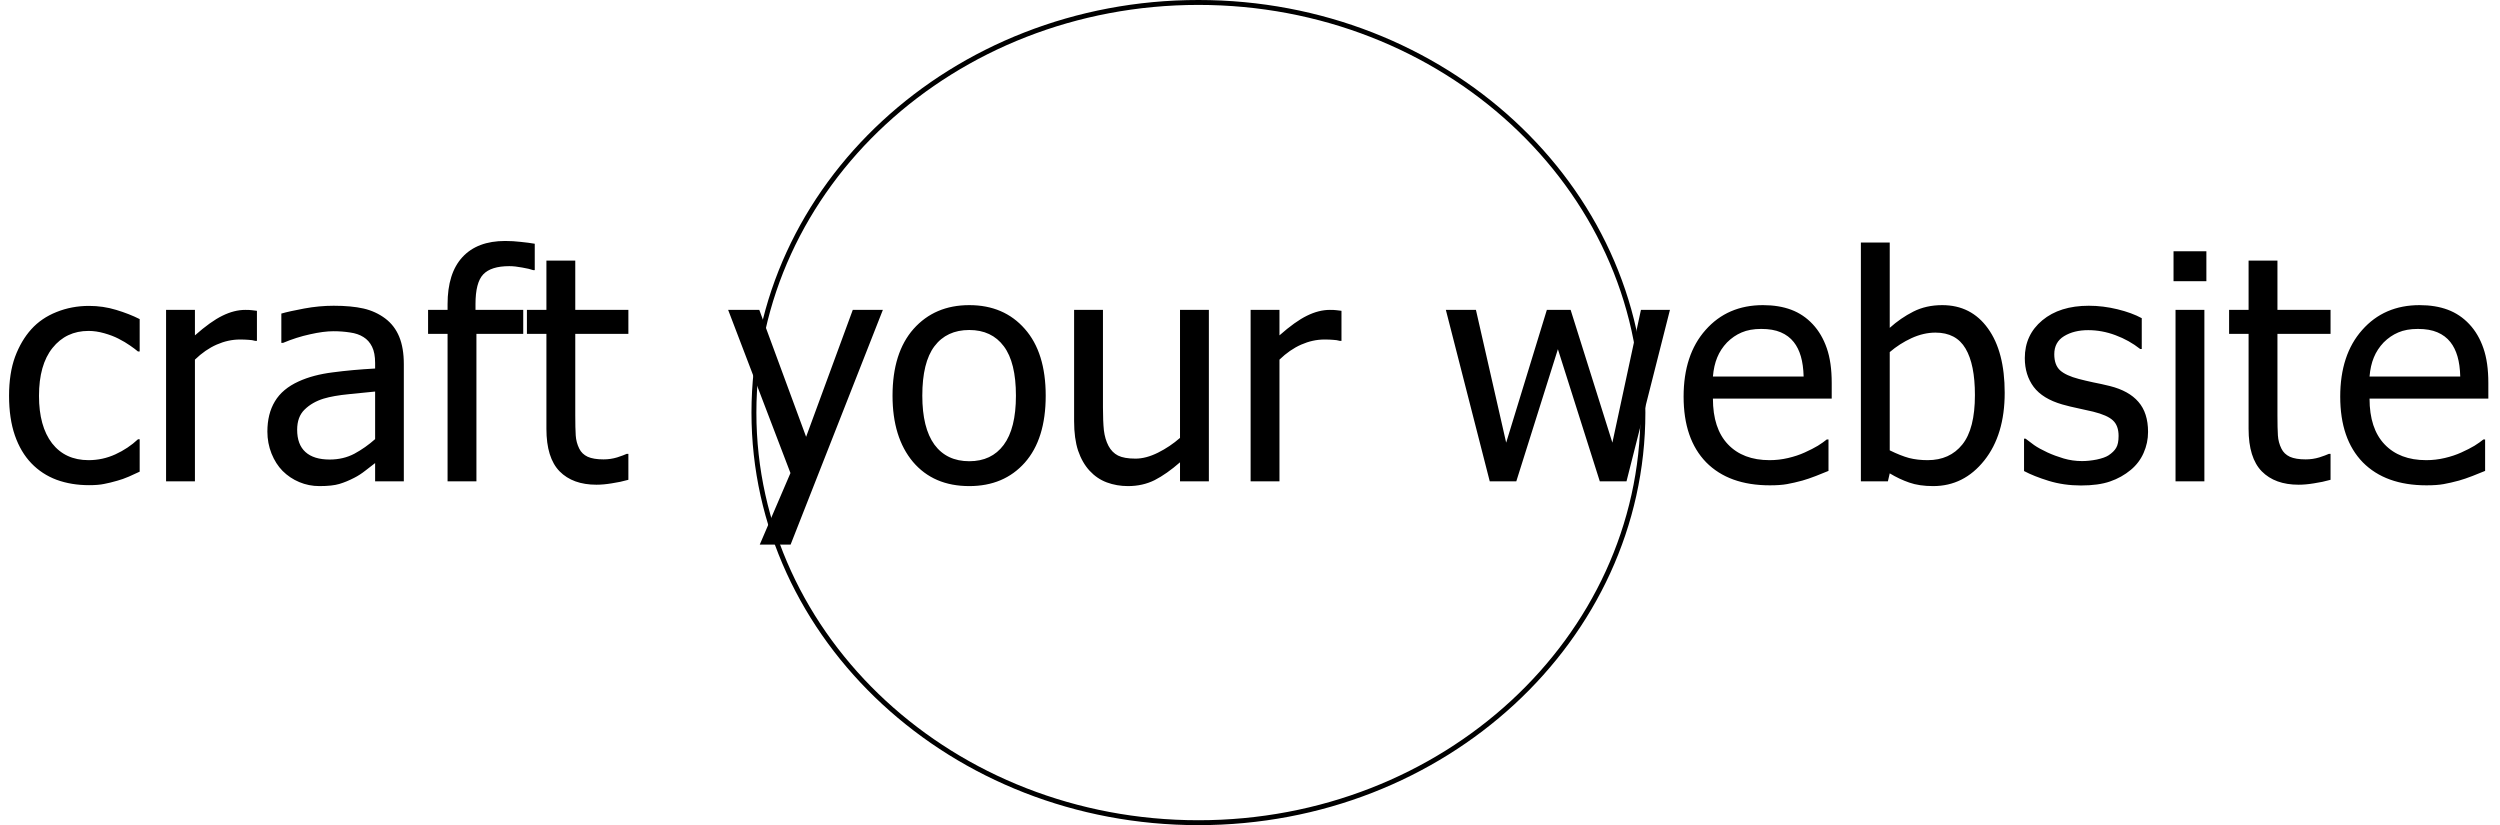 <svg xmlns="http://www.w3.org/2000/svg" width="509" height="168" viewBox="0 0 509 168" fill="none"><path d="M18.125 98.781C15.729 98.781 13.531 98.417 11.531 97.688C9.531 96.938 7.812 95.812 6.375 94.312C4.938 92.812 3.823 90.927 3.031 88.656C2.24 86.365 1.844 83.677 1.844 80.594C1.844 77.531 2.25 74.885 3.062 72.656C3.896 70.427 5 68.552 6.375 67.031C7.75 65.51 9.458 64.344 11.5 63.531C13.562 62.698 15.771 62.281 18.125 62.281C20.042 62.281 21.885 62.552 23.656 63.094C25.448 63.635 27.042 64.26 28.438 64.969V71.562H28.094C27.677 71.208 27.135 70.802 26.469 70.344C25.823 69.885 25.031 69.417 24.094 68.938C23.281 68.521 22.323 68.156 21.219 67.844C20.115 67.531 19.052 67.375 18.031 67.375C14.99 67.375 12.542 68.531 10.688 70.844C8.854 73.135 7.938 76.385 7.938 80.594C7.938 84.719 8.823 87.938 10.594 90.25C12.385 92.542 14.865 93.688 18.031 93.688C19.948 93.688 21.771 93.292 23.5 92.5C25.229 91.708 26.76 90.688 28.094 89.438H28.438V96.031C27.854 96.302 27.125 96.635 26.25 97.031C25.375 97.406 24.583 97.688 23.875 97.875C22.875 98.167 21.979 98.385 21.188 98.531C20.396 98.698 19.375 98.781 18.125 98.781ZM52.312 69.406H52C51.562 69.281 51.094 69.208 50.594 69.188C50.115 69.146 49.531 69.125 48.844 69.125C47.26 69.125 45.688 69.469 44.125 70.156C42.562 70.844 41.083 71.865 39.688 73.219V98H33.812V63.094H39.688V68.281C41.833 66.385 43.698 65.052 45.281 64.281C46.885 63.49 48.438 63.094 49.938 63.094C50.542 63.094 50.99 63.115 51.281 63.156C51.594 63.177 51.938 63.219 52.312 63.281V69.406ZM76.375 89.406V79.719C74.979 79.844 73.208 80.021 71.062 80.25C68.938 80.458 67.219 80.76 65.906 81.156C64.344 81.635 63.052 82.375 62.031 83.375C61.01 84.354 60.5 85.729 60.5 87.5C60.5 89.5 61.062 91.01 62.188 92.031C63.312 93.052 64.958 93.562 67.125 93.562C68.979 93.562 70.656 93.167 72.156 92.375C73.656 91.562 75.062 90.573 76.375 89.406ZM76.375 94.281C75.896 94.635 75.25 95.135 74.438 95.781C73.646 96.406 72.875 96.906 72.125 97.281C71.083 97.823 70.073 98.24 69.094 98.531C68.135 98.823 66.781 98.969 65.031 98.969C63.594 98.969 62.229 98.698 60.938 98.156C59.646 97.615 58.51 96.854 57.531 95.875C56.594 94.917 55.844 93.74 55.281 92.344C54.719 90.927 54.438 89.438 54.438 87.875C54.438 85.458 54.948 83.406 55.969 81.719C56.99 80.01 58.604 78.656 60.812 77.656C62.771 76.76 65.083 76.146 67.75 75.812C70.417 75.458 73.292 75.198 76.375 75.031V73.906C76.375 72.531 76.167 71.427 75.75 70.594C75.333 69.74 74.75 69.083 74 68.625C73.25 68.146 72.333 67.833 71.25 67.688C70.167 67.521 69.052 67.438 67.906 67.438C66.552 67.438 64.958 67.646 63.125 68.062C61.292 68.458 59.458 69.042 57.625 69.812H57.281V63.844C58.365 63.531 59.917 63.188 61.938 62.812C63.958 62.438 65.958 62.25 67.938 62.25C70.333 62.25 72.354 62.438 74 62.812C75.646 63.188 77.125 63.865 78.438 64.844C79.708 65.802 80.656 67.042 81.281 68.562C81.906 70.083 82.219 71.938 82.219 74.125V98H76.375V94.281ZM108.875 55H108.562C108.042 54.812 107.292 54.635 106.312 54.469C105.333 54.281 104.458 54.188 103.688 54.188C101.208 54.188 99.438 54.75 98.375 55.875C97.333 56.979 96.812 58.99 96.812 61.906V63.094H106.531V67.969H97V98H91.125V67.969H87.156V63.094H91.125V61.938C91.125 57.729 92.135 54.531 94.156 52.344C96.177 50.156 99.073 49.062 102.844 49.062C103.927 49.062 104.99 49.125 106.031 49.25C107.073 49.354 108.021 49.479 108.875 49.625V55ZM121.438 98.688C118.229 98.688 115.729 97.781 113.938 95.969C112.146 94.135 111.25 91.25 111.25 87.312V67.969H107.281V63.094H111.25V53.062H117.125V63.094H127.938V67.969H117.125V84.562C117.125 86.333 117.156 87.698 117.219 88.656C117.281 89.615 117.521 90.51 117.938 91.344C118.292 92.073 118.865 92.625 119.656 93C120.448 93.354 121.521 93.531 122.875 93.531C123.833 93.531 124.76 93.396 125.656 93.125C126.552 92.833 127.198 92.594 127.594 92.406H127.938V97.688C126.833 98 125.708 98.24 124.562 98.406C123.438 98.594 122.396 98.688 121.438 98.688ZM179.75 63.094L160.969 110.875H154.688L160.938 96.312L148.25 63.094H154.594L164.125 88.938L173.625 63.094H179.75ZM212.906 80.562C212.906 86.438 211.49 90.979 208.656 94.188C205.823 97.375 202.052 98.969 197.344 98.969C192.49 98.969 188.667 97.323 185.875 94.031C183.104 90.719 181.719 86.229 181.719 80.562C181.719 74.729 183.146 70.198 186 66.969C188.875 63.74 192.656 62.125 197.344 62.125C202.052 62.125 205.823 63.74 208.656 66.969C211.49 70.177 212.906 74.708 212.906 80.562ZM206.844 80.562C206.844 76.042 206.021 72.688 204.375 70.5C202.729 68.292 200.385 67.188 197.344 67.188C194.281 67.188 191.917 68.292 190.25 70.5C188.604 72.688 187.781 76.042 187.781 80.562C187.781 84.938 188.604 88.26 190.25 90.531C191.917 92.781 194.281 93.906 197.344 93.906C200.365 93.906 202.698 92.802 204.344 90.594C206.01 88.365 206.844 85.021 206.844 80.562ZM246.125 98H240.25V94.125C238.438 95.708 236.719 96.917 235.094 97.75C233.469 98.562 231.656 98.969 229.656 98.969C228.135 98.969 226.698 98.719 225.344 98.219C224.01 97.719 222.844 96.927 221.844 95.844C220.844 94.76 220.062 93.396 219.5 91.75C218.958 90.104 218.688 88.104 218.688 85.75V63.094H224.562V82.969C224.562 84.823 224.625 86.365 224.75 87.594C224.896 88.802 225.208 89.865 225.688 90.781C226.167 91.677 226.812 92.333 227.625 92.75C228.458 93.167 229.646 93.375 231.188 93.375C232.625 93.375 234.156 92.969 235.781 92.156C237.406 91.344 238.896 90.344 240.25 89.156V63.094H246.125V98ZM273.125 69.406H272.812C272.375 69.281 271.906 69.208 271.406 69.188C270.927 69.146 270.344 69.125 269.656 69.125C268.073 69.125 266.5 69.469 264.938 70.156C263.375 70.844 261.896 71.865 260.5 73.219V98H254.625V63.094H260.5V68.281C262.646 66.385 264.51 65.052 266.094 64.281C267.698 63.49 269.25 63.094 270.75 63.094C271.354 63.094 271.802 63.115 272.094 63.156C272.406 63.177 272.75 63.219 273.125 63.281V69.406ZM340 63.094L331.156 98H325.719L317.188 71.094L308.719 98H303.312L294.375 63.094H300.5L306.656 90.125L314.938 63.094H319.781L328.281 90.125L334.094 63.094H340ZM360.344 98.812C354.781 98.812 350.458 97.25 347.375 94.125C344.312 90.979 342.781 86.521 342.781 80.75C342.781 75.062 344.271 70.542 347.25 67.188C350.229 63.812 354.125 62.125 358.938 62.125C361.104 62.125 363.021 62.438 364.688 63.062C366.354 63.688 367.812 64.667 369.062 66C370.312 67.333 371.271 68.969 371.938 70.906C372.604 72.823 372.938 75.177 372.938 77.969V81.156H348.75C348.75 85.219 349.771 88.323 351.812 90.469C353.854 92.615 356.677 93.688 360.281 93.688C361.573 93.688 362.833 93.542 364.062 93.25C365.312 92.958 366.438 92.583 367.438 92.125C368.5 91.646 369.396 91.188 370.125 90.75C370.854 90.292 371.458 89.865 371.938 89.469H372.281V95.875C371.594 96.146 370.74 96.49 369.719 96.906C368.698 97.302 367.781 97.615 366.969 97.844C365.823 98.156 364.781 98.396 363.844 98.562C362.927 98.729 361.76 98.812 360.344 98.812ZM367.219 76.656C367.177 75.073 366.99 73.708 366.656 72.562C366.323 71.417 365.844 70.448 365.219 69.656C364.531 68.781 363.646 68.115 362.562 67.656C361.5 67.198 360.177 66.969 358.594 66.969C357.031 66.969 355.698 67.208 354.594 67.688C353.51 68.146 352.521 68.823 351.625 69.719C350.75 70.635 350.083 71.656 349.625 72.781C349.167 73.885 348.875 75.177 348.75 76.656H367.219ZM402.094 80.438C402.094 76.271 401.458 73.115 400.188 70.969C398.917 68.802 396.875 67.719 394.062 67.719C392.458 67.719 390.833 68.094 389.188 68.844C387.562 69.594 386.083 70.542 384.75 71.688V91.688C386.229 92.417 387.542 92.938 388.688 93.25C389.833 93.542 391.094 93.688 392.469 93.688C395.469 93.688 397.823 92.625 399.531 90.5C401.24 88.375 402.094 85.021 402.094 80.438ZM408.156 79.969C408.156 85.677 406.771 90.271 404 93.75C401.229 97.229 397.76 98.969 393.594 98.969C391.698 98.969 390.073 98.729 388.719 98.25C387.385 97.792 386.062 97.167 384.75 96.375L384.375 98H378.875V49.375H384.75V66.75C386.229 65.417 387.833 64.312 389.562 63.438C391.292 62.562 393.25 62.125 395.438 62.125C399.375 62.125 402.479 63.708 404.75 66.875C407.021 70.021 408.156 74.385 408.156 79.969ZM423.688 98.844C421.354 98.844 419.167 98.531 417.125 97.906C415.104 97.281 413.427 96.615 412.094 95.906V89.312H412.406C412.906 89.708 413.49 90.146 414.156 90.625C414.844 91.104 415.75 91.604 416.875 92.125C417.875 92.583 418.969 92.99 420.156 93.344C421.365 93.698 422.615 93.875 423.906 93.875C424.844 93.875 425.844 93.771 426.906 93.562C427.969 93.333 428.76 93.052 429.281 92.719C430.01 92.24 430.531 91.729 430.844 91.188C431.177 90.646 431.344 89.833 431.344 88.75C431.344 87.354 430.958 86.302 430.188 85.594C429.438 84.885 428.094 84.292 426.156 83.812C425.406 83.625 424.427 83.406 423.219 83.156C422.01 82.906 420.896 82.635 419.875 82.344C417.208 81.573 415.271 80.385 414.062 78.781C412.854 77.156 412.25 75.198 412.25 72.906C412.25 69.76 413.438 67.198 415.812 65.219C418.188 63.24 421.344 62.25 425.281 62.25C427.219 62.25 429.167 62.49 431.125 62.969C433.083 63.448 434.729 64.052 436.062 64.781V71.062H435.75C434.25 69.875 432.573 68.938 430.719 68.25C428.885 67.562 427.031 67.219 425.156 67.219C423.219 67.219 421.583 67.625 420.25 68.438C418.917 69.25 418.25 70.479 418.25 72.125C418.25 73.583 418.646 74.677 419.438 75.406C420.229 76.115 421.5 76.698 423.25 77.156C424.125 77.385 425.094 77.615 426.156 77.844C427.24 78.052 428.375 78.302 429.562 78.594C432.146 79.24 434.083 80.312 435.375 81.812C436.688 83.312 437.344 85.354 437.344 87.938C437.344 89.438 437.042 90.865 436.438 92.219C435.854 93.552 434.99 94.698 433.844 95.656C432.594 96.698 431.177 97.49 429.594 98.031C428.031 98.573 426.062 98.844 423.688 98.844ZM448.812 98H442.938V63.094H448.812V98ZM449.219 57.25H442.531V51.156H449.219V57.25ZM468 98.688C464.792 98.688 462.292 97.781 460.5 95.969C458.708 94.135 457.812 91.25 457.812 87.312V67.969H453.844V63.094H457.812V53.062H463.688V63.094H474.5V67.969H463.688V84.562C463.688 86.333 463.719 87.698 463.781 88.656C463.844 89.615 464.083 90.51 464.5 91.344C464.854 92.073 465.427 92.625 466.219 93C467.01 93.354 468.083 93.531 469.438 93.531C470.396 93.531 471.323 93.396 472.219 93.125C473.115 92.833 473.76 92.594 474.156 92.406H474.5V97.688C473.396 98 472.271 98.24 471.125 98.406C470 98.594 468.958 98.688 468 98.688ZM494.031 98.812C488.469 98.812 484.146 97.25 481.062 94.125C478 90.979 476.469 86.521 476.469 80.75C476.469 75.062 477.958 70.542 480.938 67.188C483.917 63.812 487.812 62.125 492.625 62.125C494.792 62.125 496.708 62.438 498.375 63.062C500.042 63.688 501.5 64.667 502.75 66C504 67.333 504.958 68.969 505.625 70.906C506.292 72.823 506.625 75.177 506.625 77.969V81.156H482.438C482.438 85.219 483.458 88.323 485.5 90.469C487.542 92.615 490.365 93.688 493.969 93.688C495.26 93.688 496.521 93.542 497.75 93.25C499 92.958 500.125 92.583 501.125 92.125C502.188 91.646 503.083 91.188 503.812 90.75C504.542 90.292 505.146 89.865 505.625 89.469H505.969V95.875C505.281 96.146 504.427 96.49 503.406 96.906C502.385 97.302 501.469 97.615 500.656 97.844C499.51 98.156 498.469 98.396 497.531 98.562C496.615 98.729 495.448 98.812 494.031 98.812ZM500.906 76.656C500.865 75.073 500.677 73.708 500.344 72.562C500.01 71.417 499.531 70.448 498.906 69.656C498.219 68.781 497.333 68.115 496.25 67.656C495.188 67.198 493.865 66.969 492.281 66.969C490.719 66.969 489.385 67.208 488.281 67.688C487.198 68.146 486.208 68.823 485.312 69.719C484.438 70.635 483.771 71.656 483.312 72.781C482.854 73.885 482.562 75.177 482.438 76.656H500.906Z" fill="black"></path><path d="M334.5 84C334.5 130.079 294.02 167.5 244 167.5C193.98 167.5 153.5 130.079 153.5 84C153.5 37.921 193.98 0.5 244 0.5C294.02 0.5 334.5 37.921 334.5 84Z" stroke="black"></path></svg>